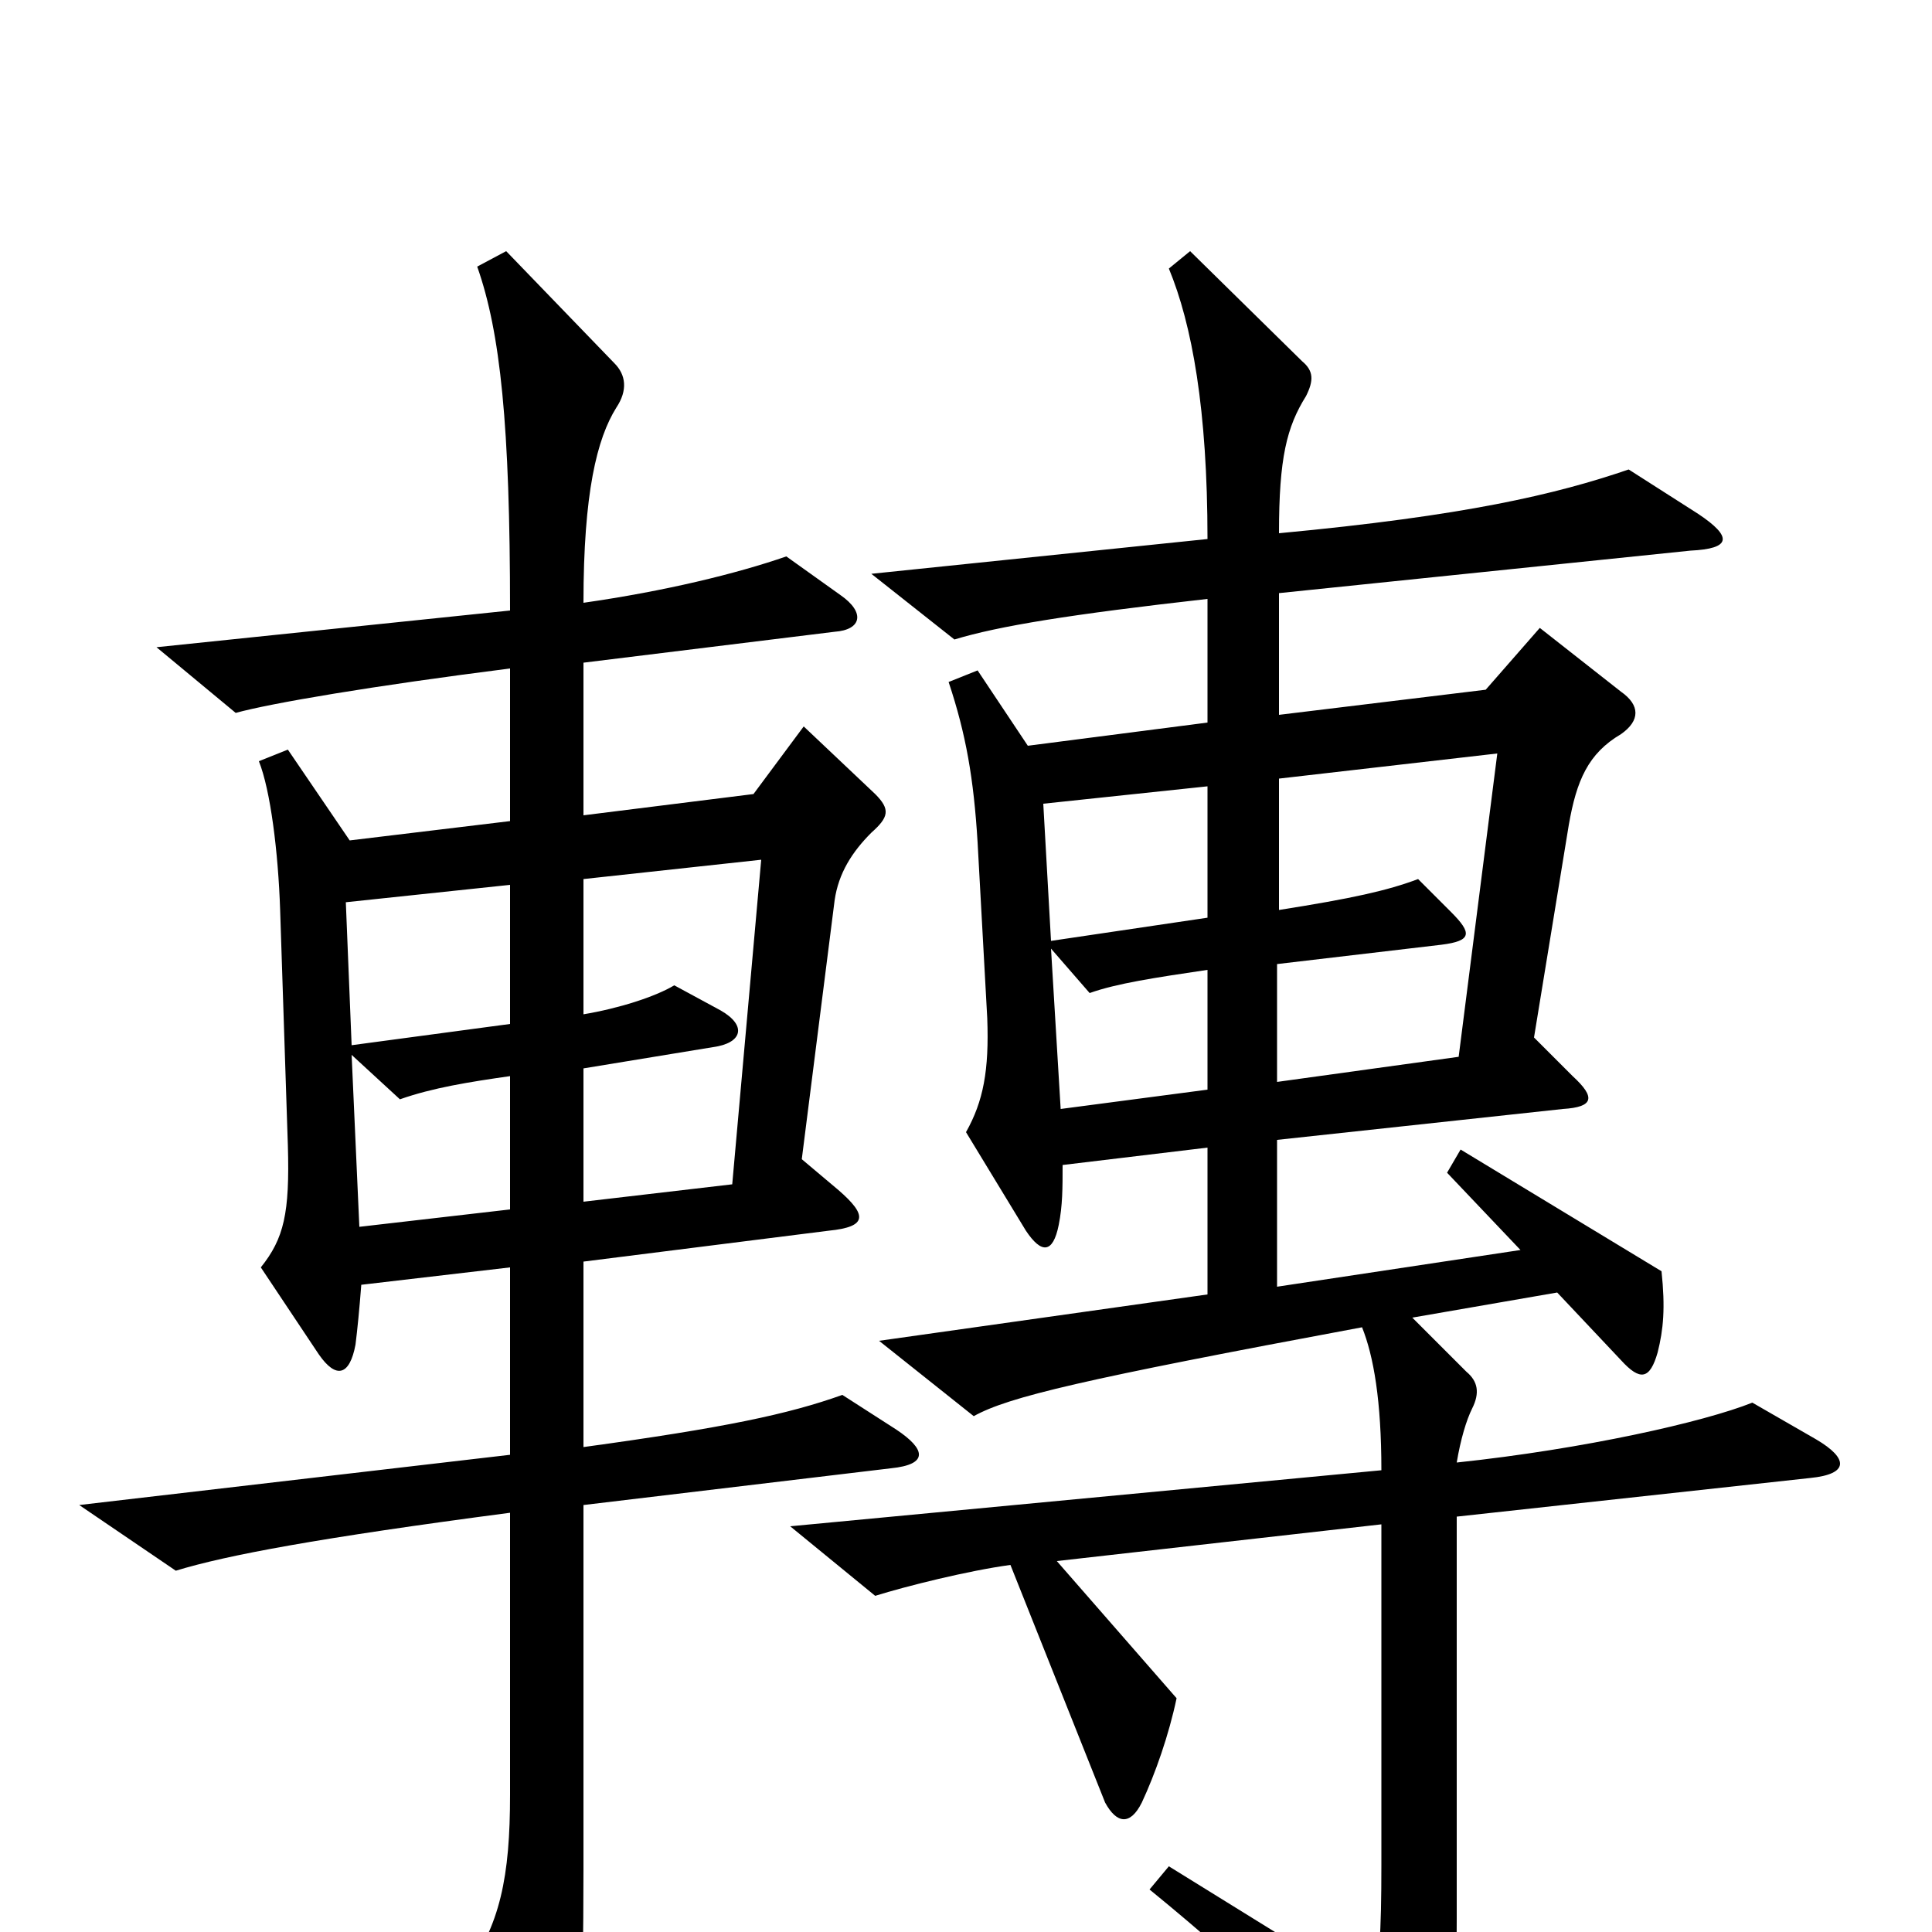 <svg xmlns="http://www.w3.org/2000/svg" viewBox="0 -1000 1000 1000">
	<path fill="#000000" d="M464 -260L436 -278C408 -268 375 -261 302 -251V-347L429 -363C449 -365 449 -371 434 -384L415 -400L432 -534C434 -548 441 -559 451 -569C460 -577 461 -581 453 -589L416 -624L390 -589L302 -578V-657L432 -673C446 -674 448 -683 435 -692L407 -712C381 -703 344 -694 302 -688C302 -745 309 -773 319 -789C325 -798 324 -806 318 -812L262 -870L247 -862C259 -828 264 -780 264 -684L81 -665L122 -631C140 -636 193 -645 264 -654V-575L181 -565L149 -612L134 -606C140 -591 144 -559 145 -529L149 -407C150 -372 147 -359 135 -344L165 -299C174 -286 181 -288 184 -304C185 -312 186 -322 187 -335L264 -344V-247L41 -221L91 -187C117 -195 165 -204 264 -217V-71C264 -29 259 -3 240 22L277 91C285 106 290 106 295 90C300 70 302 38 302 -32V-221L461 -240C481 -242 479 -250 464 -260ZM940 -255L907 -274C882 -264 820 -250 754 -243C756 -255 759 -265 762 -271C766 -279 765 -285 759 -290L731 -318L806 -331L839 -296C849 -285 854 -286 858 -300C861 -312 862 -323 860 -342L756 -405L749 -393L787 -353L661 -334V-410L809 -426C825 -427 826 -432 814 -443L794 -463L812 -573C816 -596 822 -610 839 -620C849 -627 849 -635 839 -642L797 -675L769 -643L662 -630V-693L875 -715C896 -716 897 -722 879 -734L843 -757C805 -744 758 -733 662 -724C662 -763 666 -779 676 -795C680 -803 680 -808 674 -813L616 -870L605 -861C617 -832 625 -788 625 -721L451 -703L494 -669C517 -676 554 -682 625 -690V-626L532 -614L506 -653L491 -647C500 -620 504 -597 506 -564L511 -473C512 -446 509 -430 500 -414L531 -363C539 -351 545 -351 548 -366C550 -376 550 -385 550 -397L625 -406V-330L455 -306L504 -267C522 -277 560 -286 705 -313C711 -298 715 -275 715 -239L409 -210L453 -174C469 -179 501 -187 523 -190L572 -67C578 -56 585 -55 591 -67C598 -82 605 -102 609 -121L547 -192L715 -211V-35C715 1 714 17 710 31L605 -34L595 -22C649 22 687 60 721 98C731 110 736 110 742 96C750 77 754 57 754 -7V-215L937 -235C957 -237 957 -245 940 -255ZM775 -610L755 -453L661 -440V-501L746 -511C762 -513 762 -517 751 -528L734 -545C718 -539 700 -535 662 -529V-597ZM394 -555L379 -387L302 -378V-447L369 -458C384 -460 387 -469 373 -477L349 -490C339 -484 320 -478 302 -475V-545ZM544 -513L540 -584L625 -593V-525ZM544 -509L564 -486C578 -491 598 -494 625 -498V-436L549 -426ZM182 -459L179 -533L264 -542V-470ZM182 -454L207 -431C224 -437 243 -440 264 -443V-374L186 -365Z"/>
</svg>